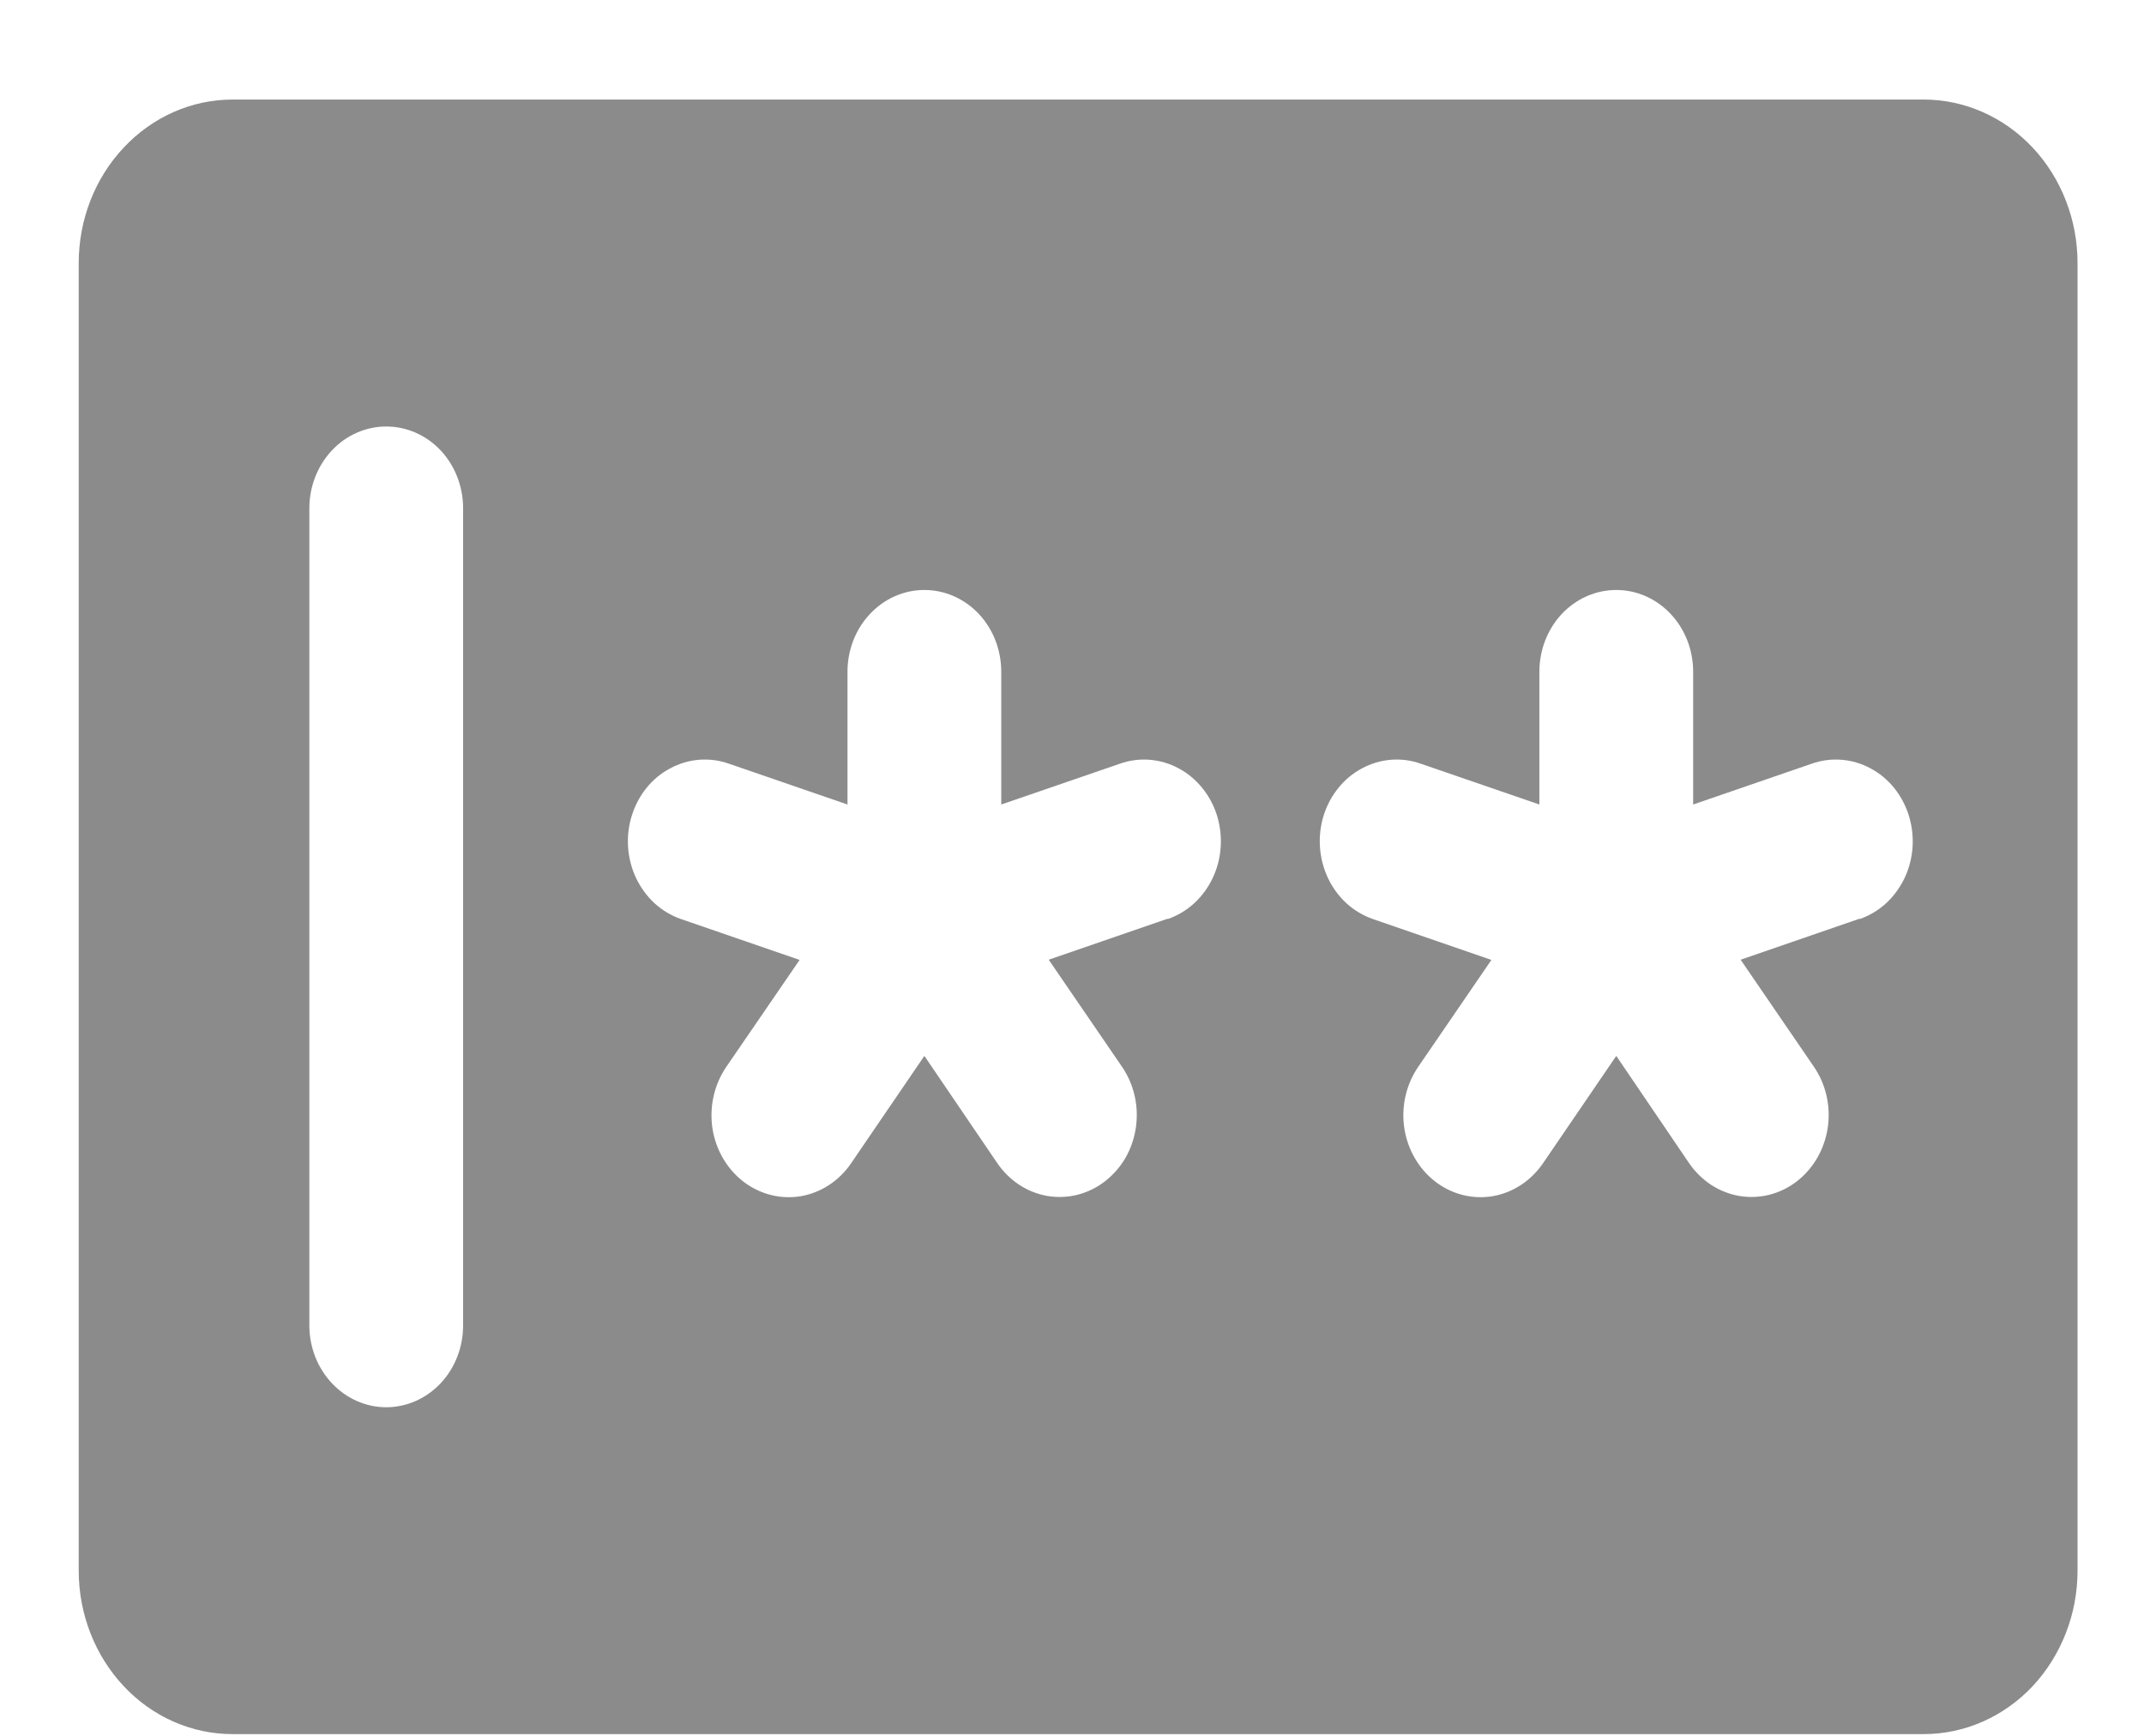 <svg width="21" height="17" viewBox="0 0 21 17" fill="none" xmlns="http://www.w3.org/2000/svg">
<path d="M18.843 0.975H2.277C1.878 0.975 1.495 1.144 1.213 1.444C0.93 1.744 0.771 2.151 0.771 2.576V15.383C0.771 15.807 0.93 16.214 1.213 16.515C1.495 16.815 1.878 16.983 2.277 16.983H18.843C19.242 16.983 19.625 16.815 19.908 16.515C20.19 16.214 20.349 15.807 20.349 15.383V2.576C20.349 2.151 20.19 1.744 19.908 1.444C19.625 1.144 19.242 0.975 18.843 0.975ZM4.536 12.981C4.536 13.194 4.457 13.397 4.316 13.547C4.175 13.697 3.983 13.782 3.783 13.782C3.584 13.782 3.392 13.697 3.251 13.547C3.11 13.397 3.03 13.194 3.03 12.981V4.977C3.03 4.765 3.11 4.561 3.251 4.411C3.392 4.261 3.584 4.177 3.783 4.177C3.983 4.177 4.175 4.261 4.316 4.411C4.457 4.561 4.536 4.765 4.536 4.977V12.981ZM11.435 8.998L10.272 9.399L10.991 10.449C11.049 10.534 11.091 10.631 11.114 10.734C11.137 10.836 11.141 10.943 11.125 11.047C11.109 11.151 11.075 11.251 11.023 11.341C10.971 11.43 10.902 11.508 10.822 11.57C10.742 11.632 10.651 11.676 10.554 11.701C10.458 11.725 10.358 11.729 10.26 11.713C10.162 11.696 10.068 11.659 9.984 11.604C9.899 11.548 9.826 11.476 9.768 11.391L9.054 10.341L8.336 11.393C8.219 11.565 8.041 11.681 7.844 11.715C7.646 11.748 7.444 11.697 7.281 11.572C7.119 11.447 7.01 11.259 6.978 11.049C6.947 10.839 6.995 10.624 7.112 10.451L7.832 9.401L6.668 9C6.574 8.967 6.487 8.915 6.412 8.847C6.337 8.778 6.276 8.694 6.231 8.601C6.141 8.411 6.125 8.191 6.188 7.989C6.219 7.889 6.268 7.797 6.332 7.717C6.397 7.637 6.475 7.572 6.564 7.525C6.742 7.429 6.949 7.412 7.139 7.479L8.301 7.879V6.578C8.301 6.366 8.38 6.162 8.522 6.012C8.663 5.862 8.854 5.778 9.054 5.778C9.254 5.778 9.445 5.862 9.587 6.012C9.728 6.162 9.807 6.366 9.807 6.578V7.879L10.97 7.479C11.063 7.446 11.163 7.433 11.261 7.441C11.36 7.449 11.456 7.477 11.545 7.525C11.633 7.572 11.711 7.637 11.776 7.717C11.841 7.797 11.89 7.889 11.921 7.989C11.951 8.089 11.964 8.195 11.956 8.3C11.949 8.404 11.922 8.507 11.877 8.601C11.833 8.694 11.771 8.778 11.696 8.847C11.621 8.915 11.534 8.967 11.44 9L11.435 8.998ZM18.212 8.998L17.049 9.399L17.768 10.449C17.826 10.534 17.868 10.631 17.891 10.734C17.914 10.836 17.918 10.943 17.902 11.047C17.886 11.151 17.851 11.251 17.799 11.341C17.747 11.43 17.679 11.508 17.599 11.57C17.519 11.632 17.428 11.676 17.331 11.701C17.235 11.725 17.134 11.729 17.037 11.713C16.939 11.696 16.845 11.659 16.76 11.604C16.676 11.548 16.602 11.476 16.544 11.391L15.831 10.341L15.113 11.393C14.995 11.565 14.818 11.681 14.62 11.715C14.423 11.748 14.22 11.697 14.058 11.572C13.896 11.447 13.787 11.259 13.755 11.049C13.723 10.839 13.772 10.624 13.889 10.451L14.608 9.401L13.445 9C13.351 8.967 13.264 8.915 13.189 8.847C13.114 8.778 13.052 8.694 13.008 8.601C12.918 8.411 12.902 8.191 12.964 7.989C12.995 7.889 13.044 7.797 13.109 7.717C13.173 7.637 13.252 7.572 13.34 7.525C13.519 7.429 13.726 7.412 13.915 7.479L15.078 7.879V6.578C15.078 6.366 15.157 6.162 15.298 6.012C15.44 5.862 15.631 5.778 15.831 5.778C16.031 5.778 16.222 5.862 16.363 6.012C16.505 6.162 16.584 6.366 16.584 6.578V7.879L17.746 7.479C17.84 7.446 17.939 7.433 18.038 7.441C18.137 7.449 18.233 7.477 18.321 7.525C18.41 7.572 18.488 7.637 18.553 7.717C18.617 7.797 18.666 7.889 18.697 7.989C18.728 8.089 18.74 8.195 18.733 8.3C18.725 8.404 18.699 8.507 18.654 8.601C18.609 8.694 18.548 8.778 18.473 8.847C18.398 8.915 18.311 8.967 18.217 9L18.212 8.998Z" fill="#8B8B8B"/>
</svg>
